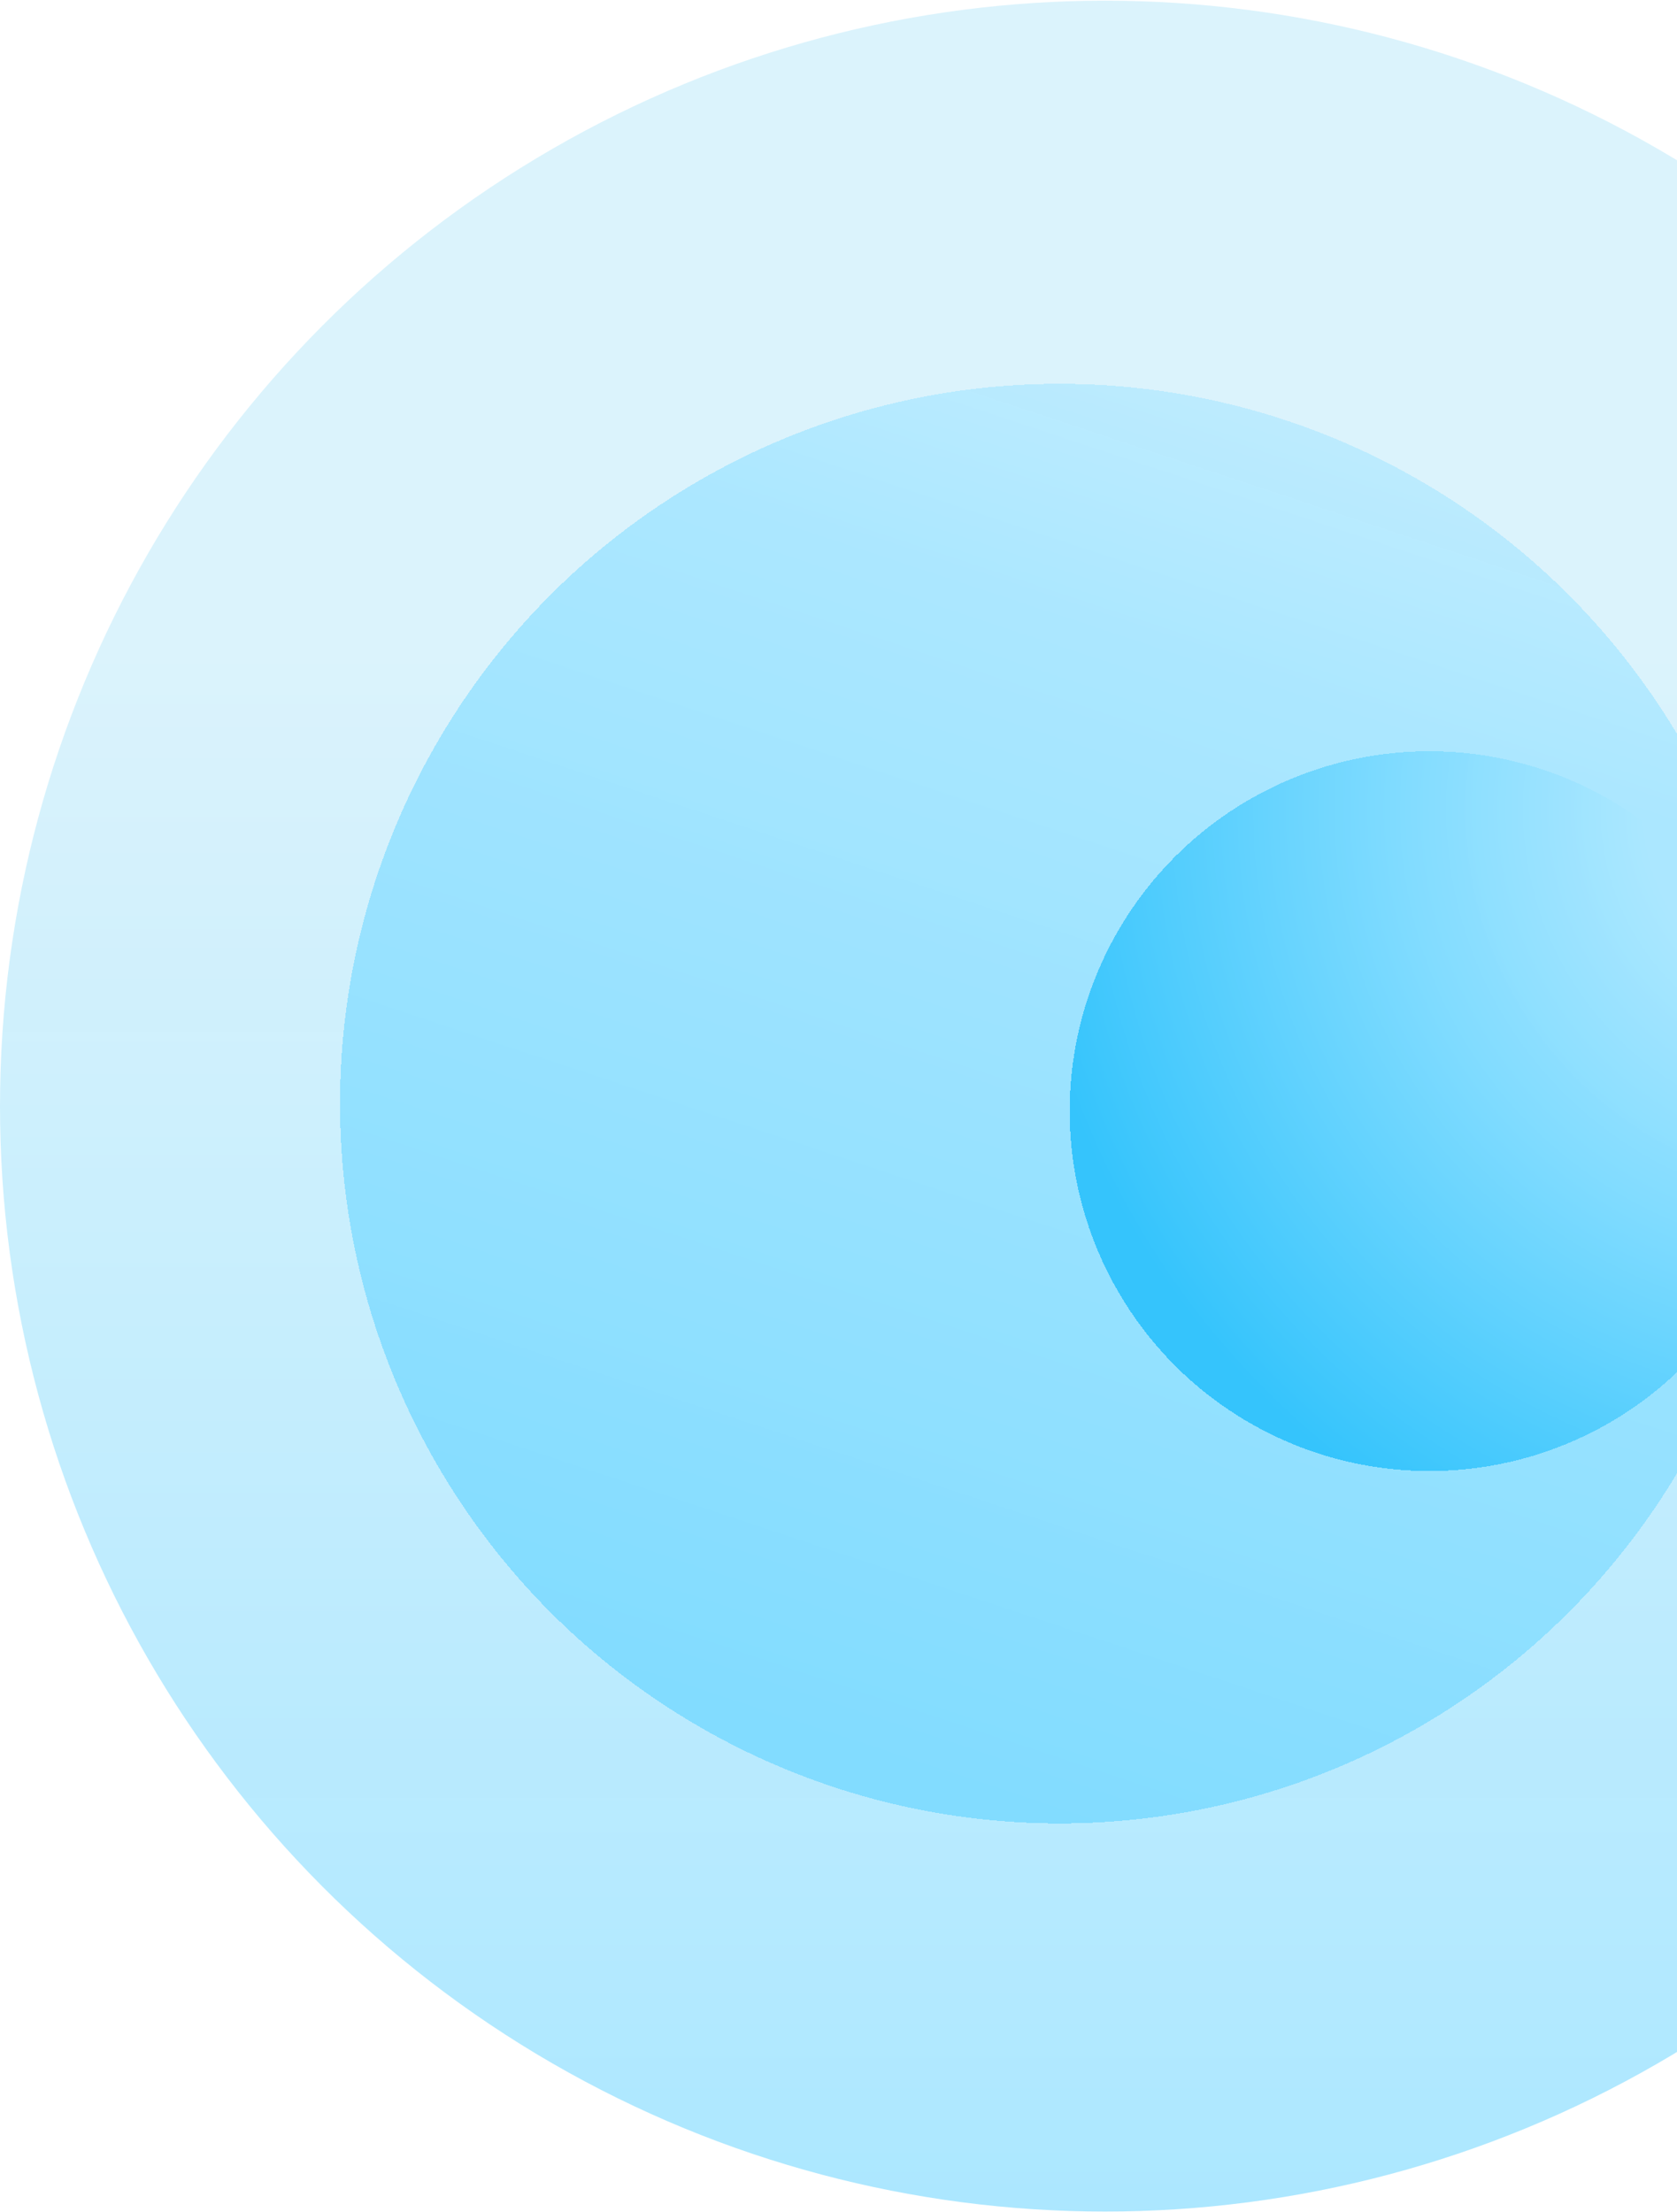 <svg width="667" height="880" viewBox="0 0 667 880" fill="none" xmlns="http://www.w3.org/2000/svg">
<g clip-path="url(#clip0_4299_52930)">
<ellipse cx="439.522" cy="440" rx="439.522" ry="439.729" fill="url(#paint0_linear_4299_52930)"/>
<g filter="url(#filter0_d_4299_52930)">
<ellipse cx="435.434" cy="437" rx="286.201" ry="286.335" fill="url(#paint1_linear_4299_52930)" shape-rendering="crispEdges"/>
</g>
<g filter="url(#filter1_d_4299_52930)">
<ellipse cx="578.534" cy="437" rx="143.1" ry="143.168" fill="url(#paint2_radial_4299_52930)" shape-rendering="crispEdges"/>
</g>
</g>
<defs>
<filter id="filter0_d_4299_52930" x="115.233" y="132.665" width="612.401" height="612.671" filterUnits="userSpaceOnUse" color-interpolation-filters="sRGB">
<feFlood flood-opacity="0" result="BackgroundImageFix"/>
<feColorMatrix in="SourceAlpha" type="matrix" values="0 0 0 0 0 0 0 0 0 0 0 0 0 0 0 0 0 0 127 0" result="hardAlpha"/>
<feOffset dx="-14" dy="2"/>
<feGaussianBlur stdDeviation="10"/>
<feComposite in2="hardAlpha" operator="out"/>
<feColorMatrix type="matrix" values="0 0 0 0 0.008 0 0 0 0 0.643 0 0 0 0 0.894 0 0 0 0.2 0"/>
<feBlend mode="normal" in2="BackgroundImageFix" result="effect1_dropShadow_4299_52930"/>
<feBlend mode="normal" in="SourceGraphic" in2="effect1_dropShadow_4299_52930" result="shape"/>
</filter>
<filter id="filter1_d_4299_52930" x="413.434" y="286.832" width="310.2" height="310.335" filterUnits="userSpaceOnUse" color-interpolation-filters="sRGB">
<feFlood flood-opacity="0" result="BackgroundImageFix"/>
<feColorMatrix in="SourceAlpha" type="matrix" values="0 0 0 0 0 0 0 0 0 0 0 0 0 0 0 0 0 0 127 0" result="hardAlpha"/>
<feOffset dx="-10" dy="5"/>
<feGaussianBlur stdDeviation="6"/>
<feComposite in2="hardAlpha" operator="out"/>
<feColorMatrix type="matrix" values="0 0 0 0 0.008 0 0 0 0 0.643 0 0 0 0 0.894 0 0 0 0.4 0"/>
<feBlend mode="normal" in2="BackgroundImageFix" result="effect1_dropShadow_4299_52930"/>
<feBlend mode="normal" in="SourceGraphic" in2="effect1_dropShadow_4299_52930" result="shape"/>
</filter>
<linearGradient id="paint0_linear_4299_52930" x1="439.522" y1="0.271" x2="439.522" y2="879.729" gradientUnits="userSpaceOnUse">
<stop offset="0.293" stop-color="#DBF3FC"/>
<stop offset="1" stop-color="#ABE7FF" stop-opacity="0.992"/>
</linearGradient>
<linearGradient id="paint1_linear_4299_52930" x1="669.846" y1="17.041" x2="435.235" y2="723.269" gradientUnits="userSpaceOnUse">
<stop offset="0.02" stop-color="#DBF3FC"/>
<stop offset="0.385" stop-color="#ABE7FF" stop-opacity="0.992"/>
<stop offset="1" stop-color="#82DCFF"/>
</linearGradient>
<radialGradient id="paint2_radial_4299_52930" cx="0" cy="0" r="1" gradientTransform="matrix(-231.061 237.737 -237.625 -231.17 745.265 316.161)" gradientUnits="userSpaceOnUse">
<stop offset="0.072" stop-color="#ABE7FF" stop-opacity="0.992"/>
<stop offset="0.245" stop-color="#ABE7FF" stop-opacity="0.992"/>
<stop offset="0.529" stop-color="#82DCFF"/>
<stop offset="1" stop-color="#35C4FC"/>
</radialGradient>
<clipPath id="clip0_4299_52930">
<rect width="880" height="880" fill="white"/>
</clipPath>
</defs>
</svg>
